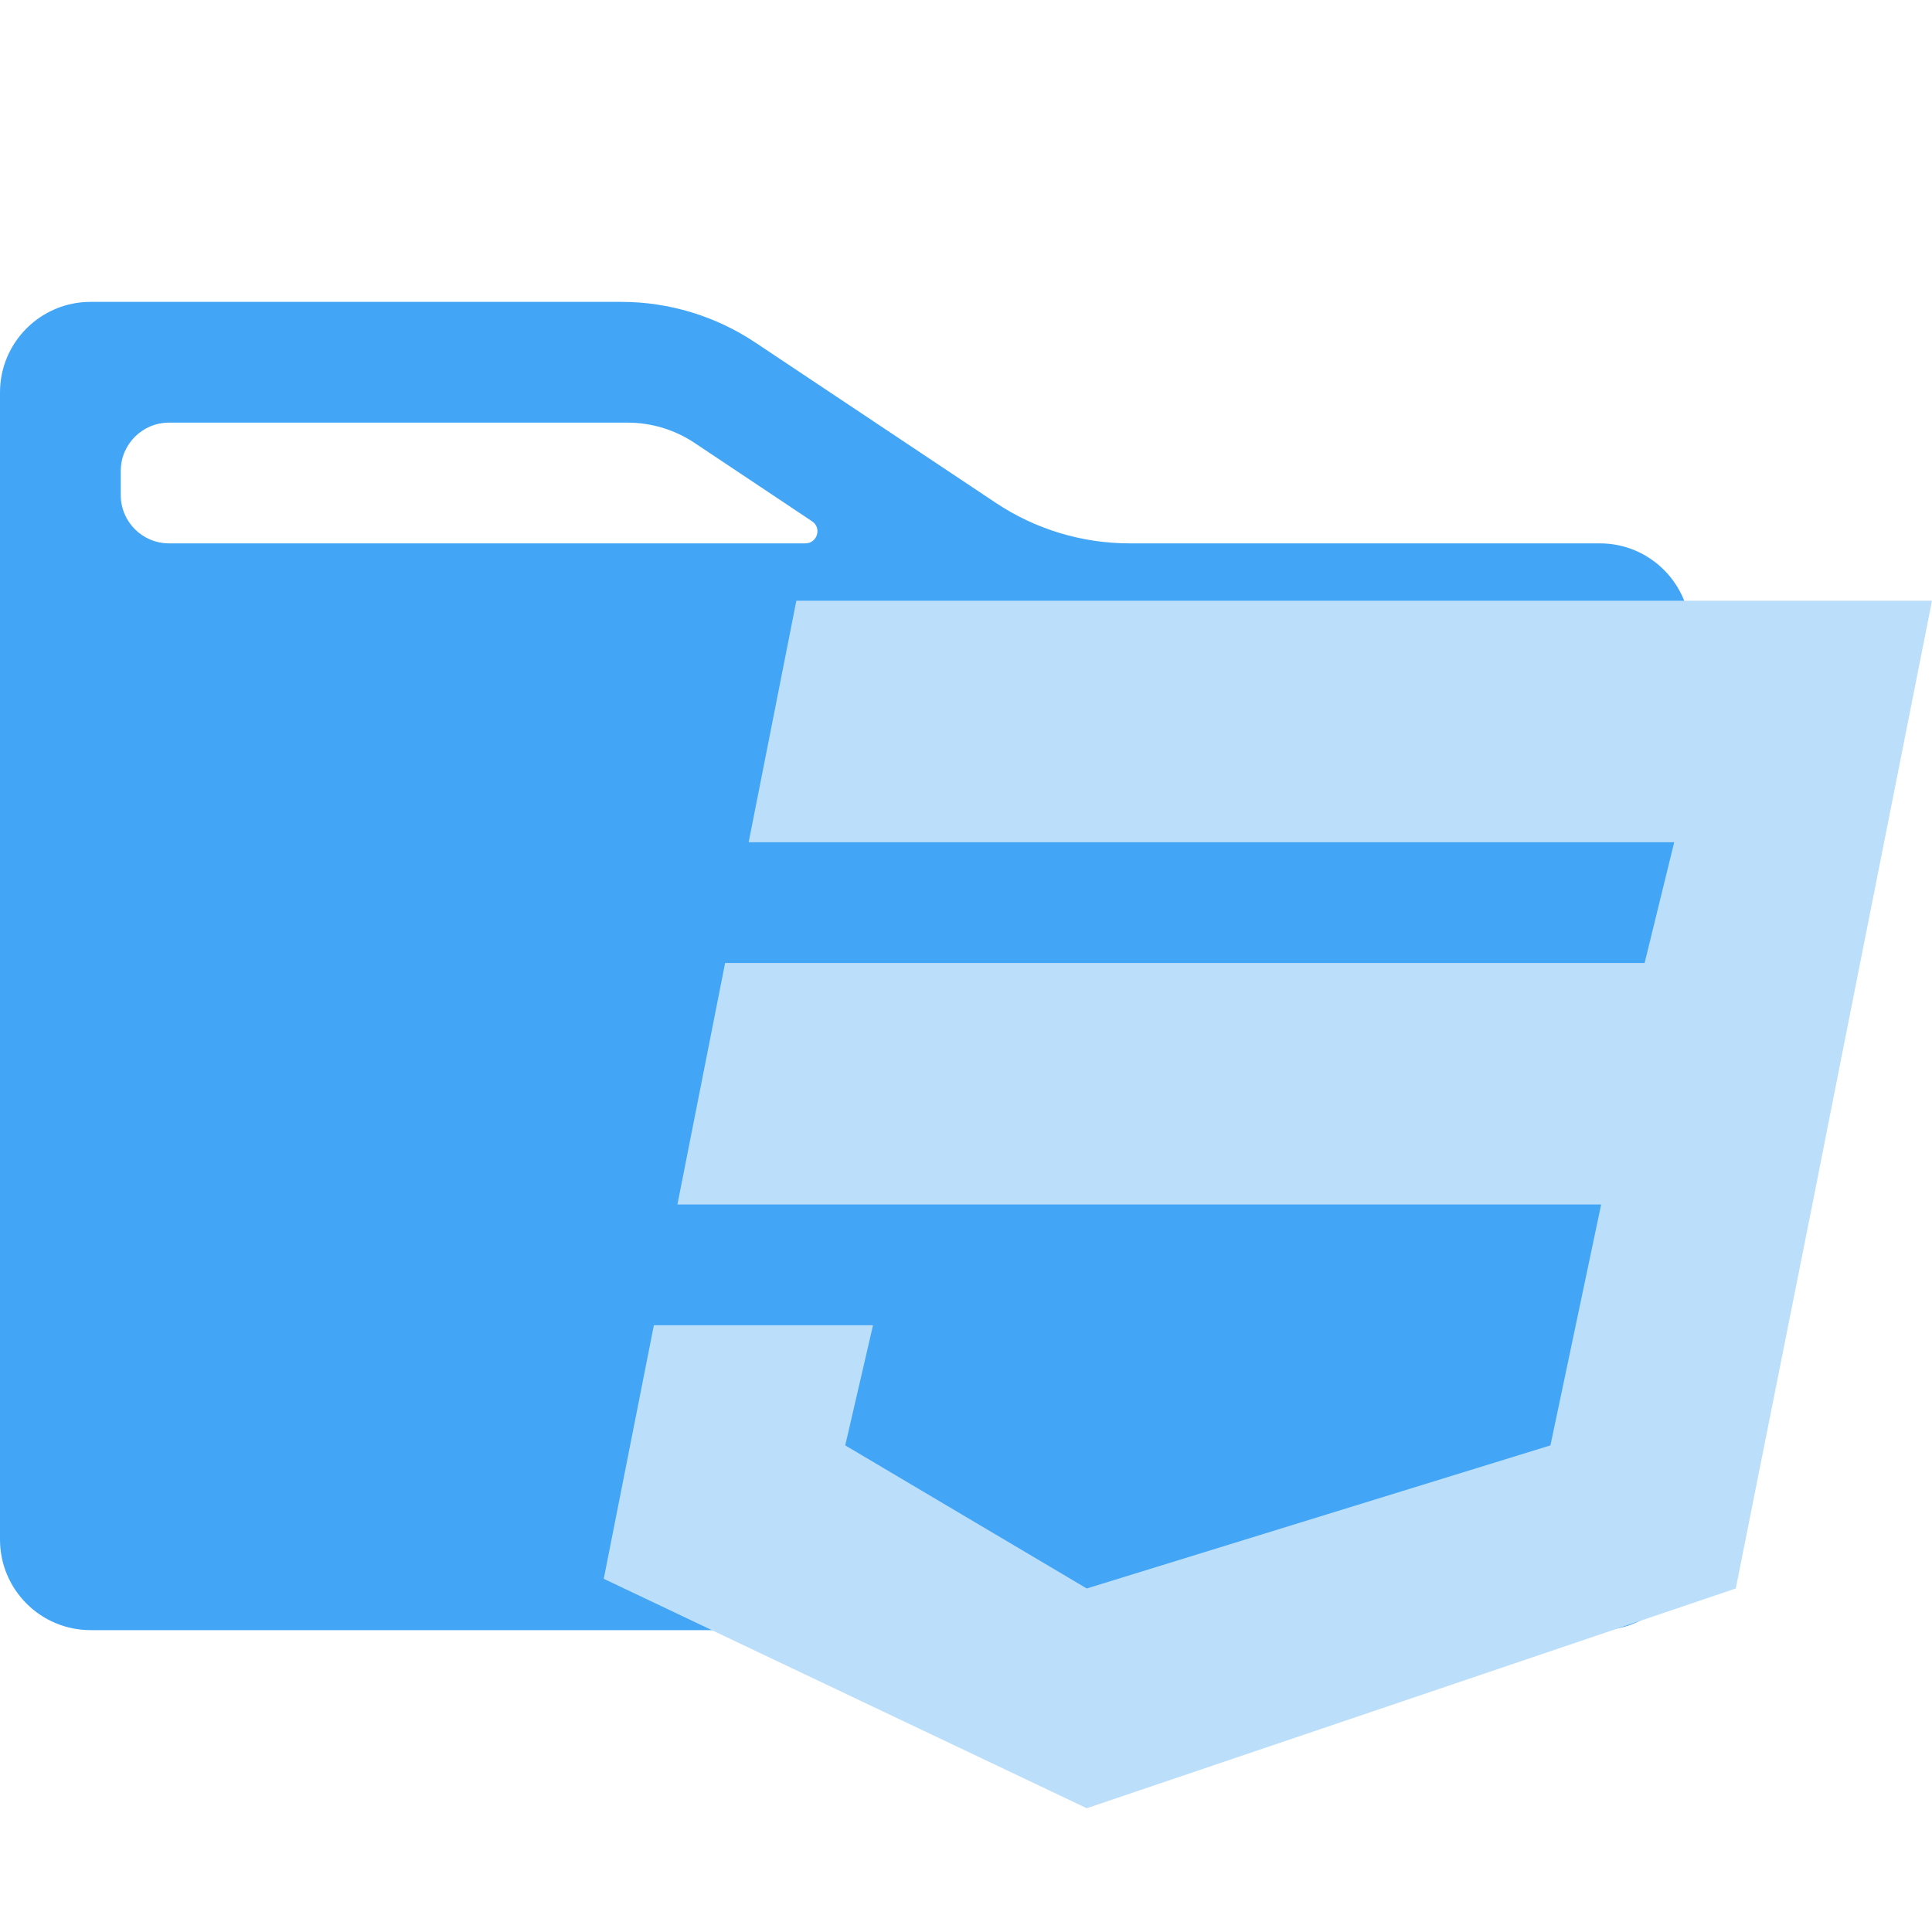 <svg xmlns="http://www.w3.org/2000/svg" viewBox="0 0 32 32"><path fill="#42a5f5" d="M18.711 9C17.921 9 17.149 8.766 16.492 8.328L12.508 5.672C11.851 5.234 11.079 5 10.289 5H1.5C0.672 5 1.68804e-06 5.672 3.77034e-06 6.5L5.15279e-05 25.5C5.36102e-05 26.328 0.672 27 1.5 27H26.5C27.328 27 28 26.328 28 25.5V10.5C28 9.672 27.328 9 26.5 9H18.711ZM13.45 8.634C13.615 8.743 13.537 9 13.339 9H2.8C2.358 9 2 8.642 2 8.2V7.8C2 7.358 2.358 7 2.8 7H10.394C10.789 7 11.175 7.117 11.504 7.336L13.45 8.634Z"/><path fill="#bbdefb" d="m13.19 9.95-.79 4h15.33l-.49 2H12.01l-.79 4h15.3l-.84 3.99L18 26.31l-4-2.37.46-1.99h-3.63l-.83 4.2 8 3.8 10.75-3.64 1.31-6.57.26-1.32L32 9.95H13.19z"/></svg>